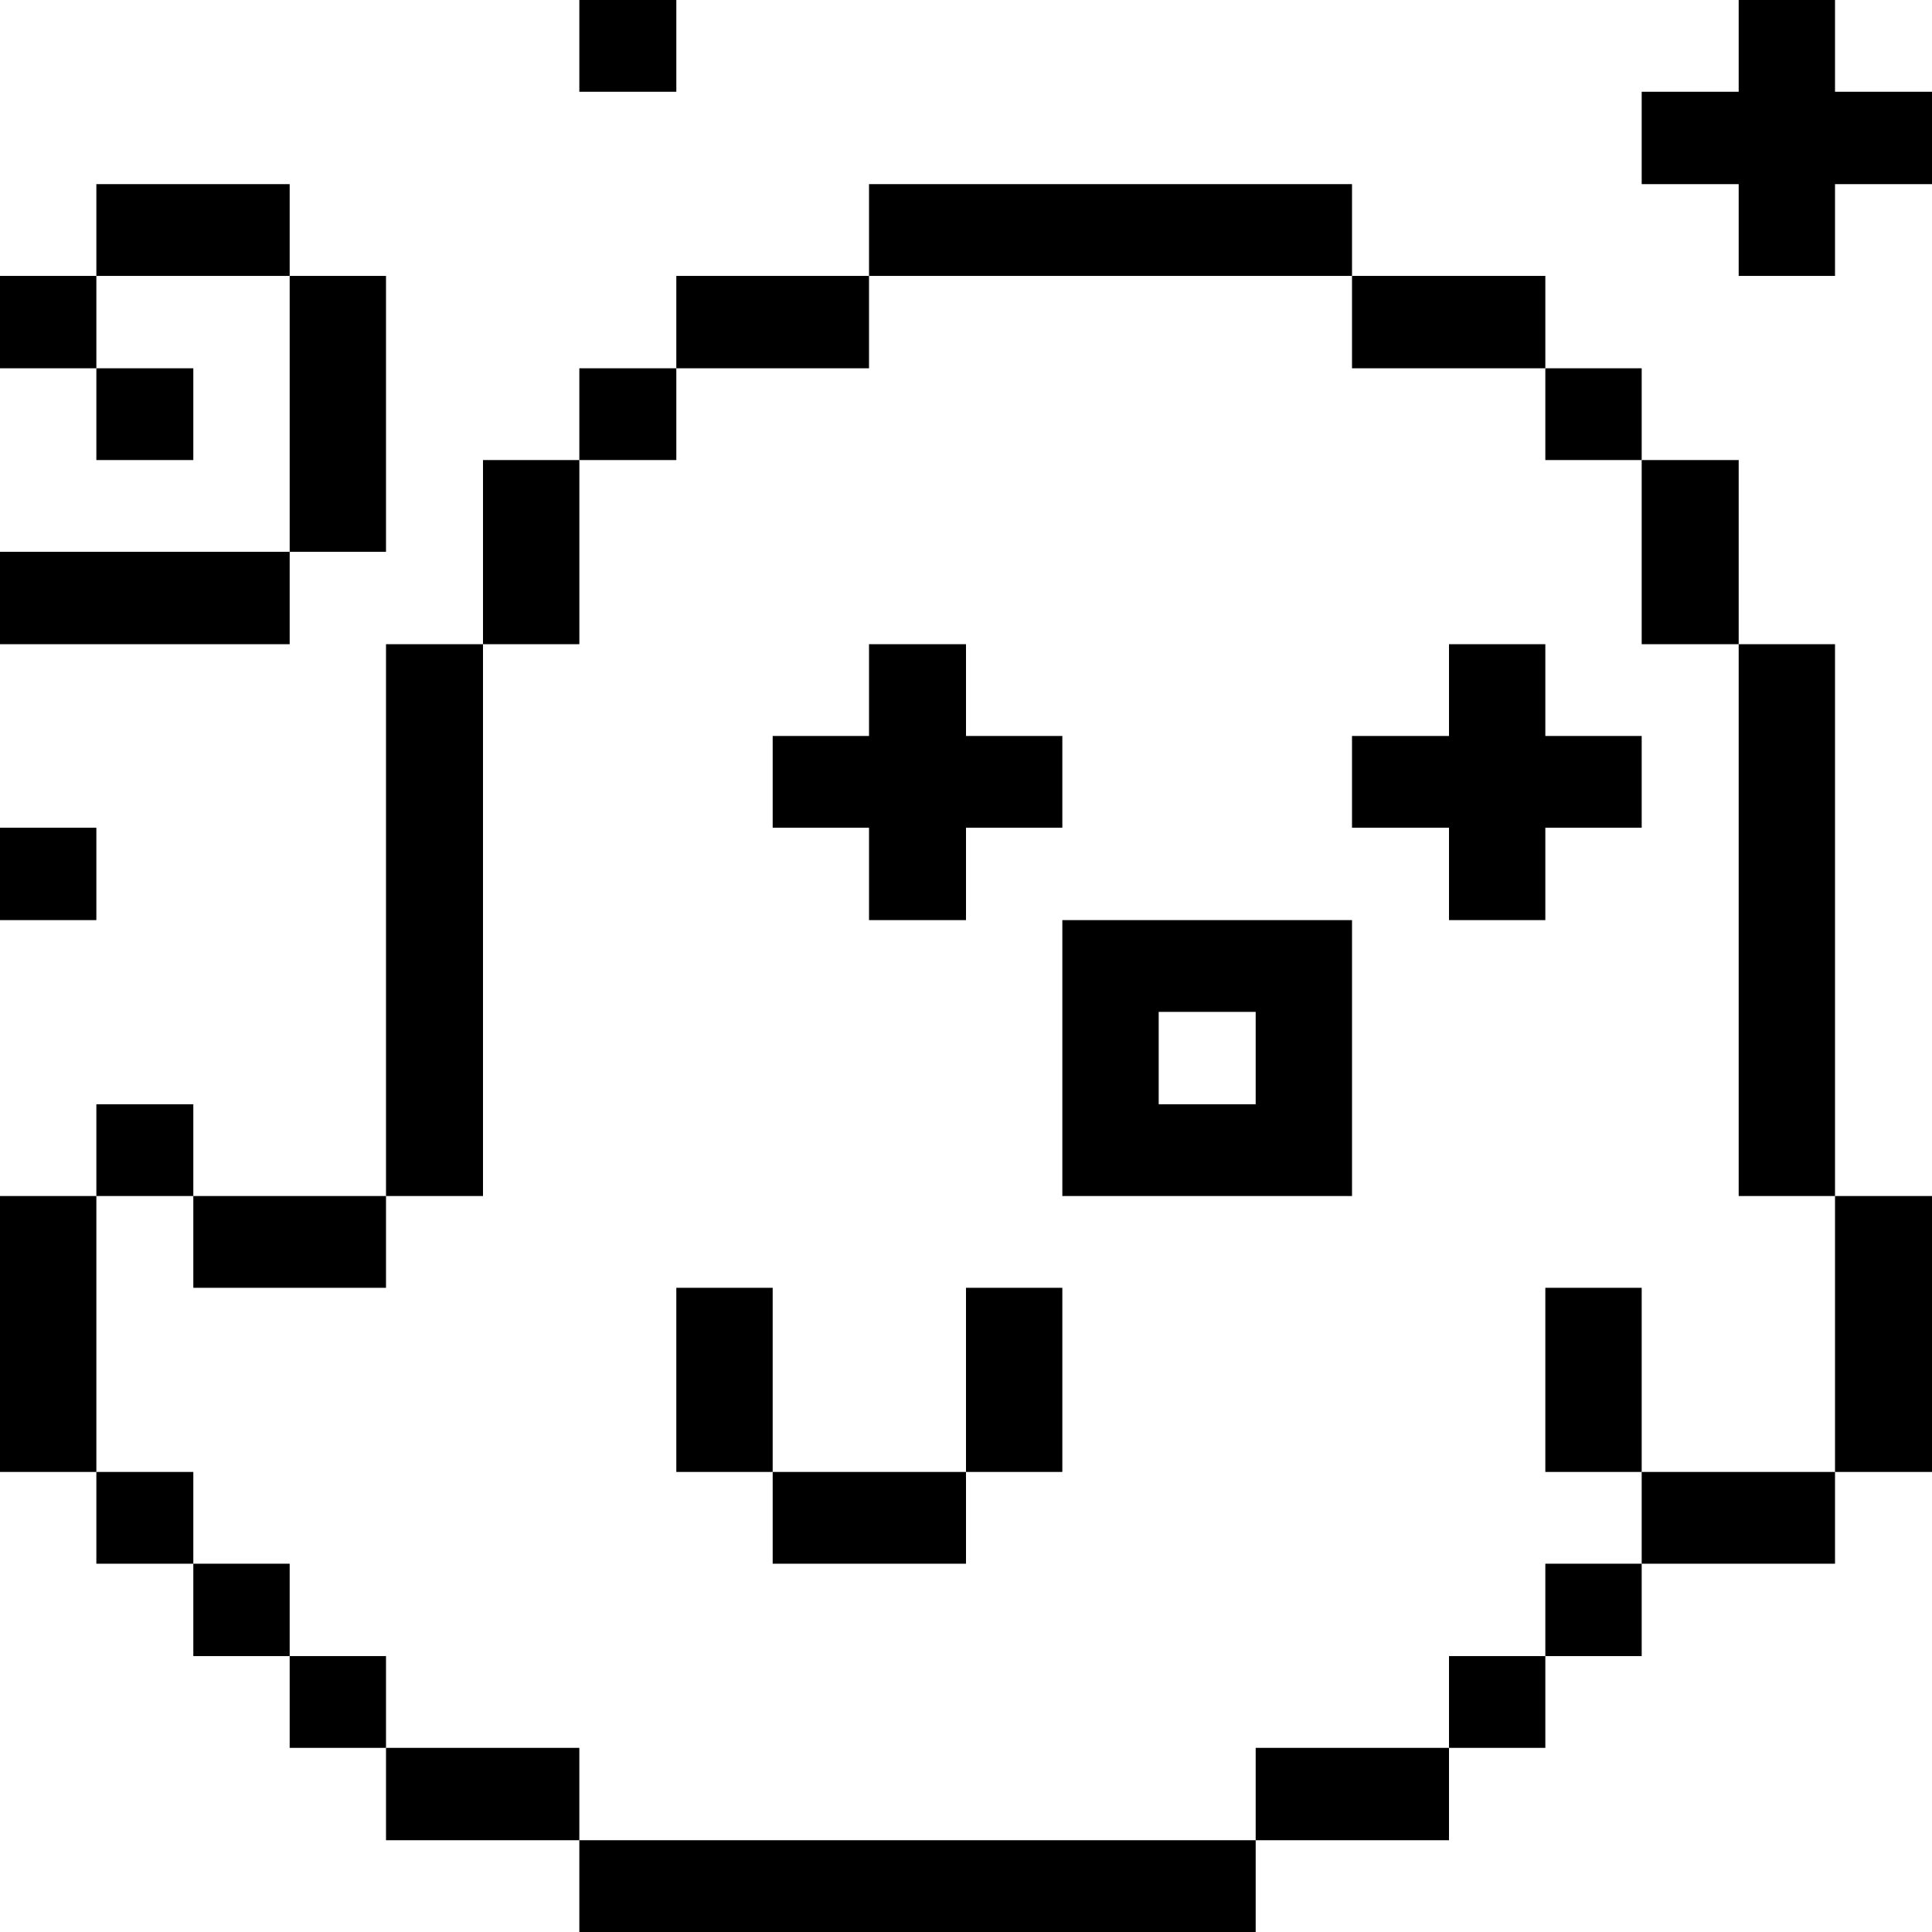 <svg width="80" height="80" viewBox="0 0 80 80" fill="none" xmlns="http://www.w3.org/2000/svg">
<path d="M75.984 49.525H80V60.95H75.984V49.525Z" fill="black"/>
<path d="M75.984 0H71.995V3.8H67.979V7.625H71.995V11.425H75.984V7.625H80V3.8H75.984V0Z" fill="black"/>
<path d="M71.995 26.675H75.984V49.525H71.995V26.675Z" fill="black"/>
<path d="M67.979 60.95H75.984V64.75H67.979V60.95Z" fill="black"/>
<path d="M67.979 19.05H71.995V26.675H67.979V19.05Z" fill="black"/>
<path d="M63.989 64.75H67.979V68.575H63.989V64.75Z" fill="black"/>
<path d="M63.989 53.325H67.979V60.95H63.989V53.325Z" fill="black"/>
<path d="M63.989 15.25H67.979V19.05H63.989V15.25Z" fill="black"/>
<path d="M60 68.575H63.989V72.375H60V68.575Z" fill="black"/>
<path d="M63.989 26.675H60V30.475H55.984V34.275H60V38.1H63.989V34.275H67.979V30.475H63.989V26.675Z" fill="black"/>
<path d="M55.984 11.425H63.989V15.25H55.984V11.425Z" fill="black"/>
<path d="M51.995 72.375H60V76.2H51.995V72.375Z" fill="black"/>
<path d="M43.989 38.1V49.525H55.984V38.1H43.989ZM51.995 45.725H47.979V41.9H51.995V45.725Z" fill="black"/>
<path d="M23.989 76.2H51.995V80H23.989V76.2Z" fill="black"/>
<path d="M40 53.325H43.989V60.95H40V53.325Z" fill="black"/>
<path d="M35.984 7.625H55.984V11.425H35.984V7.625Z" fill="black"/>
<path d="M35.984 38.1H40V34.275H43.989V30.475H40V26.675H35.984V30.475H31.995V34.275H35.984V38.1Z" fill="black"/>
<path d="M31.995 60.95H40V64.75H31.995V60.95Z" fill="black"/>
<path d="M28.005 11.425H35.984V15.25H28.005V11.425Z" fill="black"/>
<path d="M28.005 53.325H31.995V60.95H28.005V53.325Z" fill="black"/>
<path d="M23.989 15.25H28.005V19.05H23.989V15.25Z" fill="black"/>
<path d="M23.989 0H28.005V3.8H23.989V0Z" fill="black"/>
<path d="M15.984 72.375H23.989V76.2H15.984V72.375Z" fill="black"/>
<path d="M20 19.05H23.99V26.675H20V19.05Z" fill="black"/>
<path d="M15.984 26.675H20V49.525H15.984V26.675Z" fill="black"/>
<path d="M11.995 68.575H15.984V72.375H11.995V68.575Z" fill="black"/>
<path d="M11.995 11.425H15.984V22.85H11.995V11.425Z" fill="black"/>
<path d="M8.005 64.75H11.995V68.575H8.005V64.75Z" fill="black"/>
<path d="M8.005 49.525H15.984V53.325H8.005V49.525Z" fill="black"/>
<path d="M3.99 7.625H11.995V11.425H3.99V7.625Z" fill="black"/>
<path d="M3.99 60.95H8.005V64.75H3.99V60.95Z" fill="black"/>
<path d="M3.99 45.725H8.005V49.525H3.99V45.725Z" fill="black"/>
<path d="M0 22.85H11.995V26.675H0V22.85Z" fill="black"/>
<path d="M3.99 15.25H8.005V19.05H3.99V15.25Z" fill="black"/>
<path d="M0 49.525H3.99V60.95H0V49.525Z" fill="black"/>
<path d="M0 34.275H3.99V38.1H0V34.275Z" fill="black"/>
<path d="M0 11.425H3.99V15.25H0V11.425Z" fill="black"/>
</svg>

